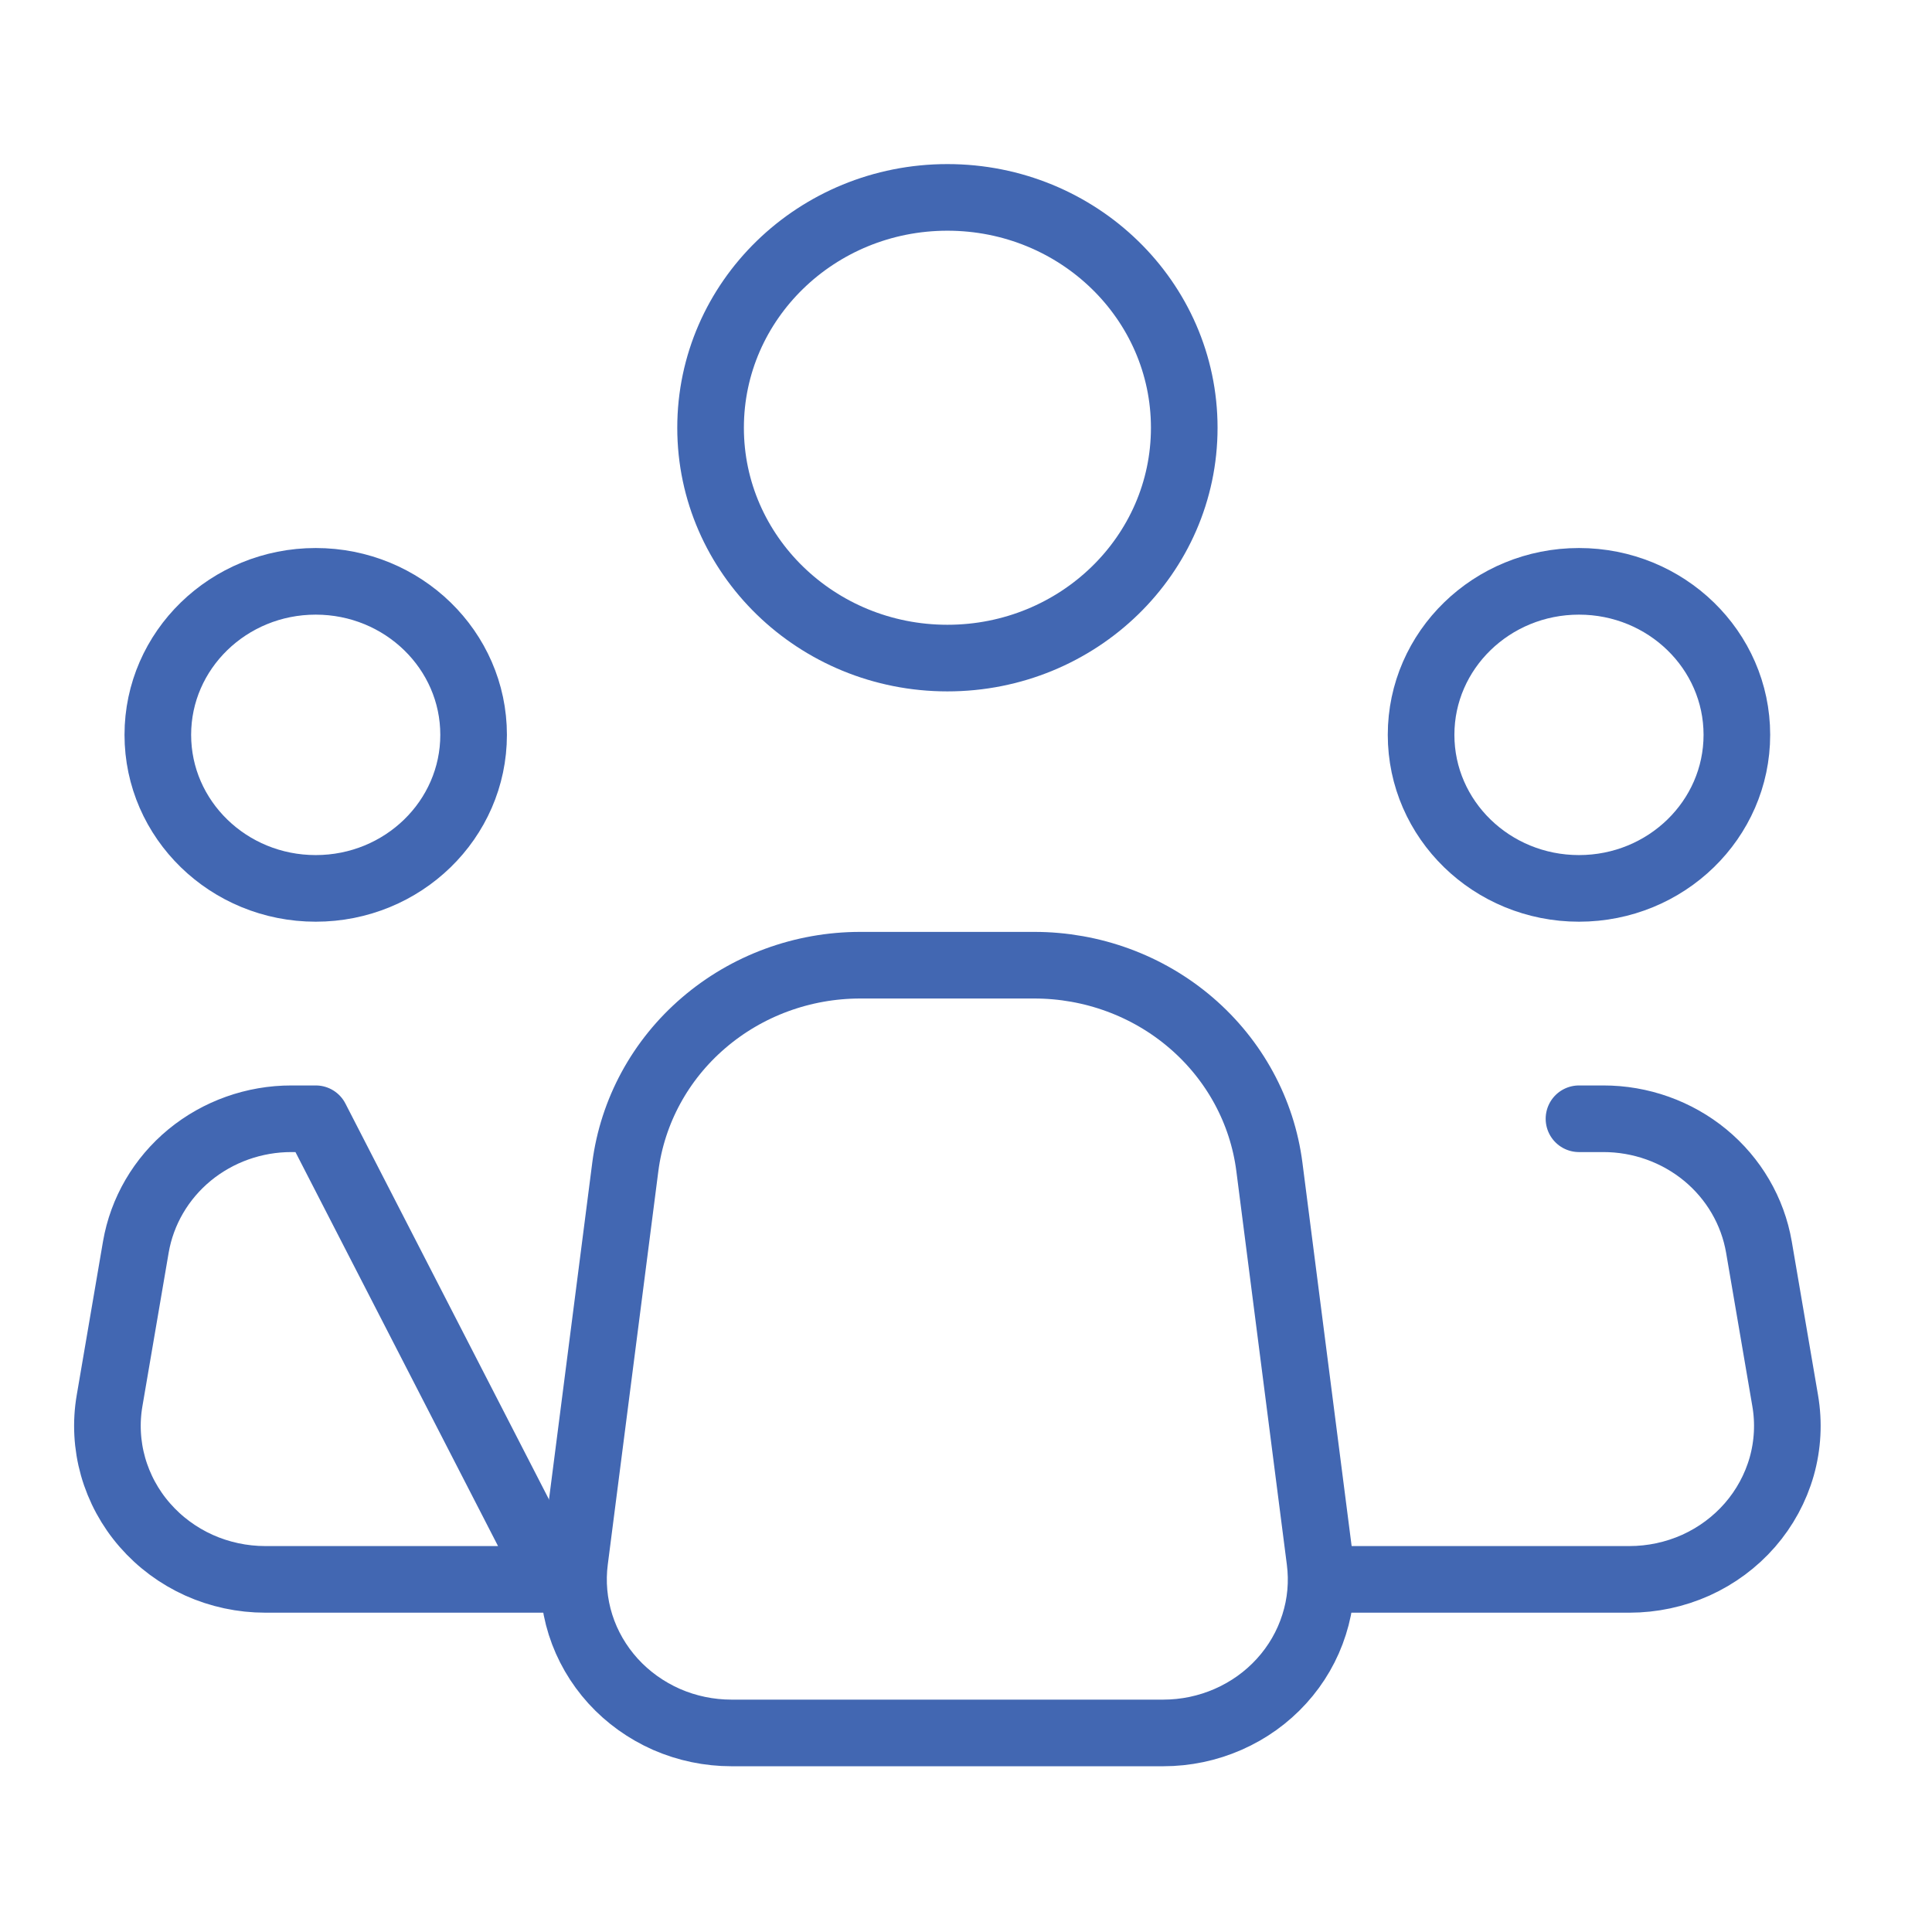 <svg width="29" height="29" viewBox="0 0 29 29" fill="none" xmlns="http://www.w3.org/2000/svg">
<path d="M19.812 23.422L19.054 17.516C18.947 16.68 18.529 15.911 17.879 15.353C17.229 14.795 16.392 14.488 15.525 14.488H12.913C12.047 14.488 11.21 14.796 10.561 15.354C9.911 15.911 9.494 16.68 9.386 17.516L8.627 23.422C8.585 23.746 8.615 24.075 8.714 24.388C8.813 24.7 8.98 24.988 9.202 25.233C9.425 25.478 9.699 25.674 10.005 25.809C10.312 25.943 10.644 26.012 10.98 26.012H17.46C17.796 26.012 18.128 25.943 18.435 25.808C18.741 25.674 19.015 25.478 19.237 25.233C19.46 24.988 19.626 24.7 19.725 24.387C19.825 24.075 19.854 23.746 19.812 23.422V23.422Z" stroke="#4267B2" stroke-linecap="round" stroke-linejoin="round"/>
<path d="M14.221 9.878C16.185 9.878 17.776 8.33 17.776 6.421C17.776 4.511 16.185 2.963 14.221 2.963C12.258 2.963 10.666 4.511 10.666 6.421C10.666 8.33 12.258 9.878 14.221 9.878Z" stroke="#4267B2"/>
<path d="M4.739 13.335C6.048 13.335 7.109 12.303 7.109 11.03C7.109 9.758 6.048 8.726 4.739 8.726C3.43 8.726 2.369 9.758 2.369 11.03C2.369 12.303 3.43 13.335 4.739 13.335Z" stroke="#4267B2"/>
<path d="M23.701 13.335C25.01 13.335 26.071 12.303 26.071 11.03C26.071 9.758 25.01 8.726 23.701 8.726C22.392 8.726 21.331 9.758 21.331 11.03C21.331 12.303 22.392 13.335 23.701 13.335Z" stroke="#4267B2"/>
<path d="M23.701 16.793H24.064C24.625 16.792 25.168 16.986 25.596 17.338C26.024 17.691 26.309 18.18 26.402 18.718L26.796 21.023C26.853 21.353 26.835 21.692 26.744 22.014C26.652 22.337 26.489 22.637 26.267 22.892C26.044 23.148 25.767 23.353 25.455 23.494C25.143 23.634 24.802 23.707 24.458 23.707H20.146M4.74 16.793H4.377C3.816 16.792 3.273 16.986 2.845 17.338C2.417 17.691 2.132 18.18 2.039 18.718L1.645 21.023C1.588 21.353 1.606 21.692 1.697 22.014C1.789 22.337 1.951 22.637 2.174 22.892C2.397 23.148 2.674 23.353 2.986 23.494C3.298 23.634 3.638 23.707 3.983 23.707H8.295L4.74 16.793Z" stroke="#4267B2" stroke-linecap="round" stroke-linejoin="round"/>
</svg>
